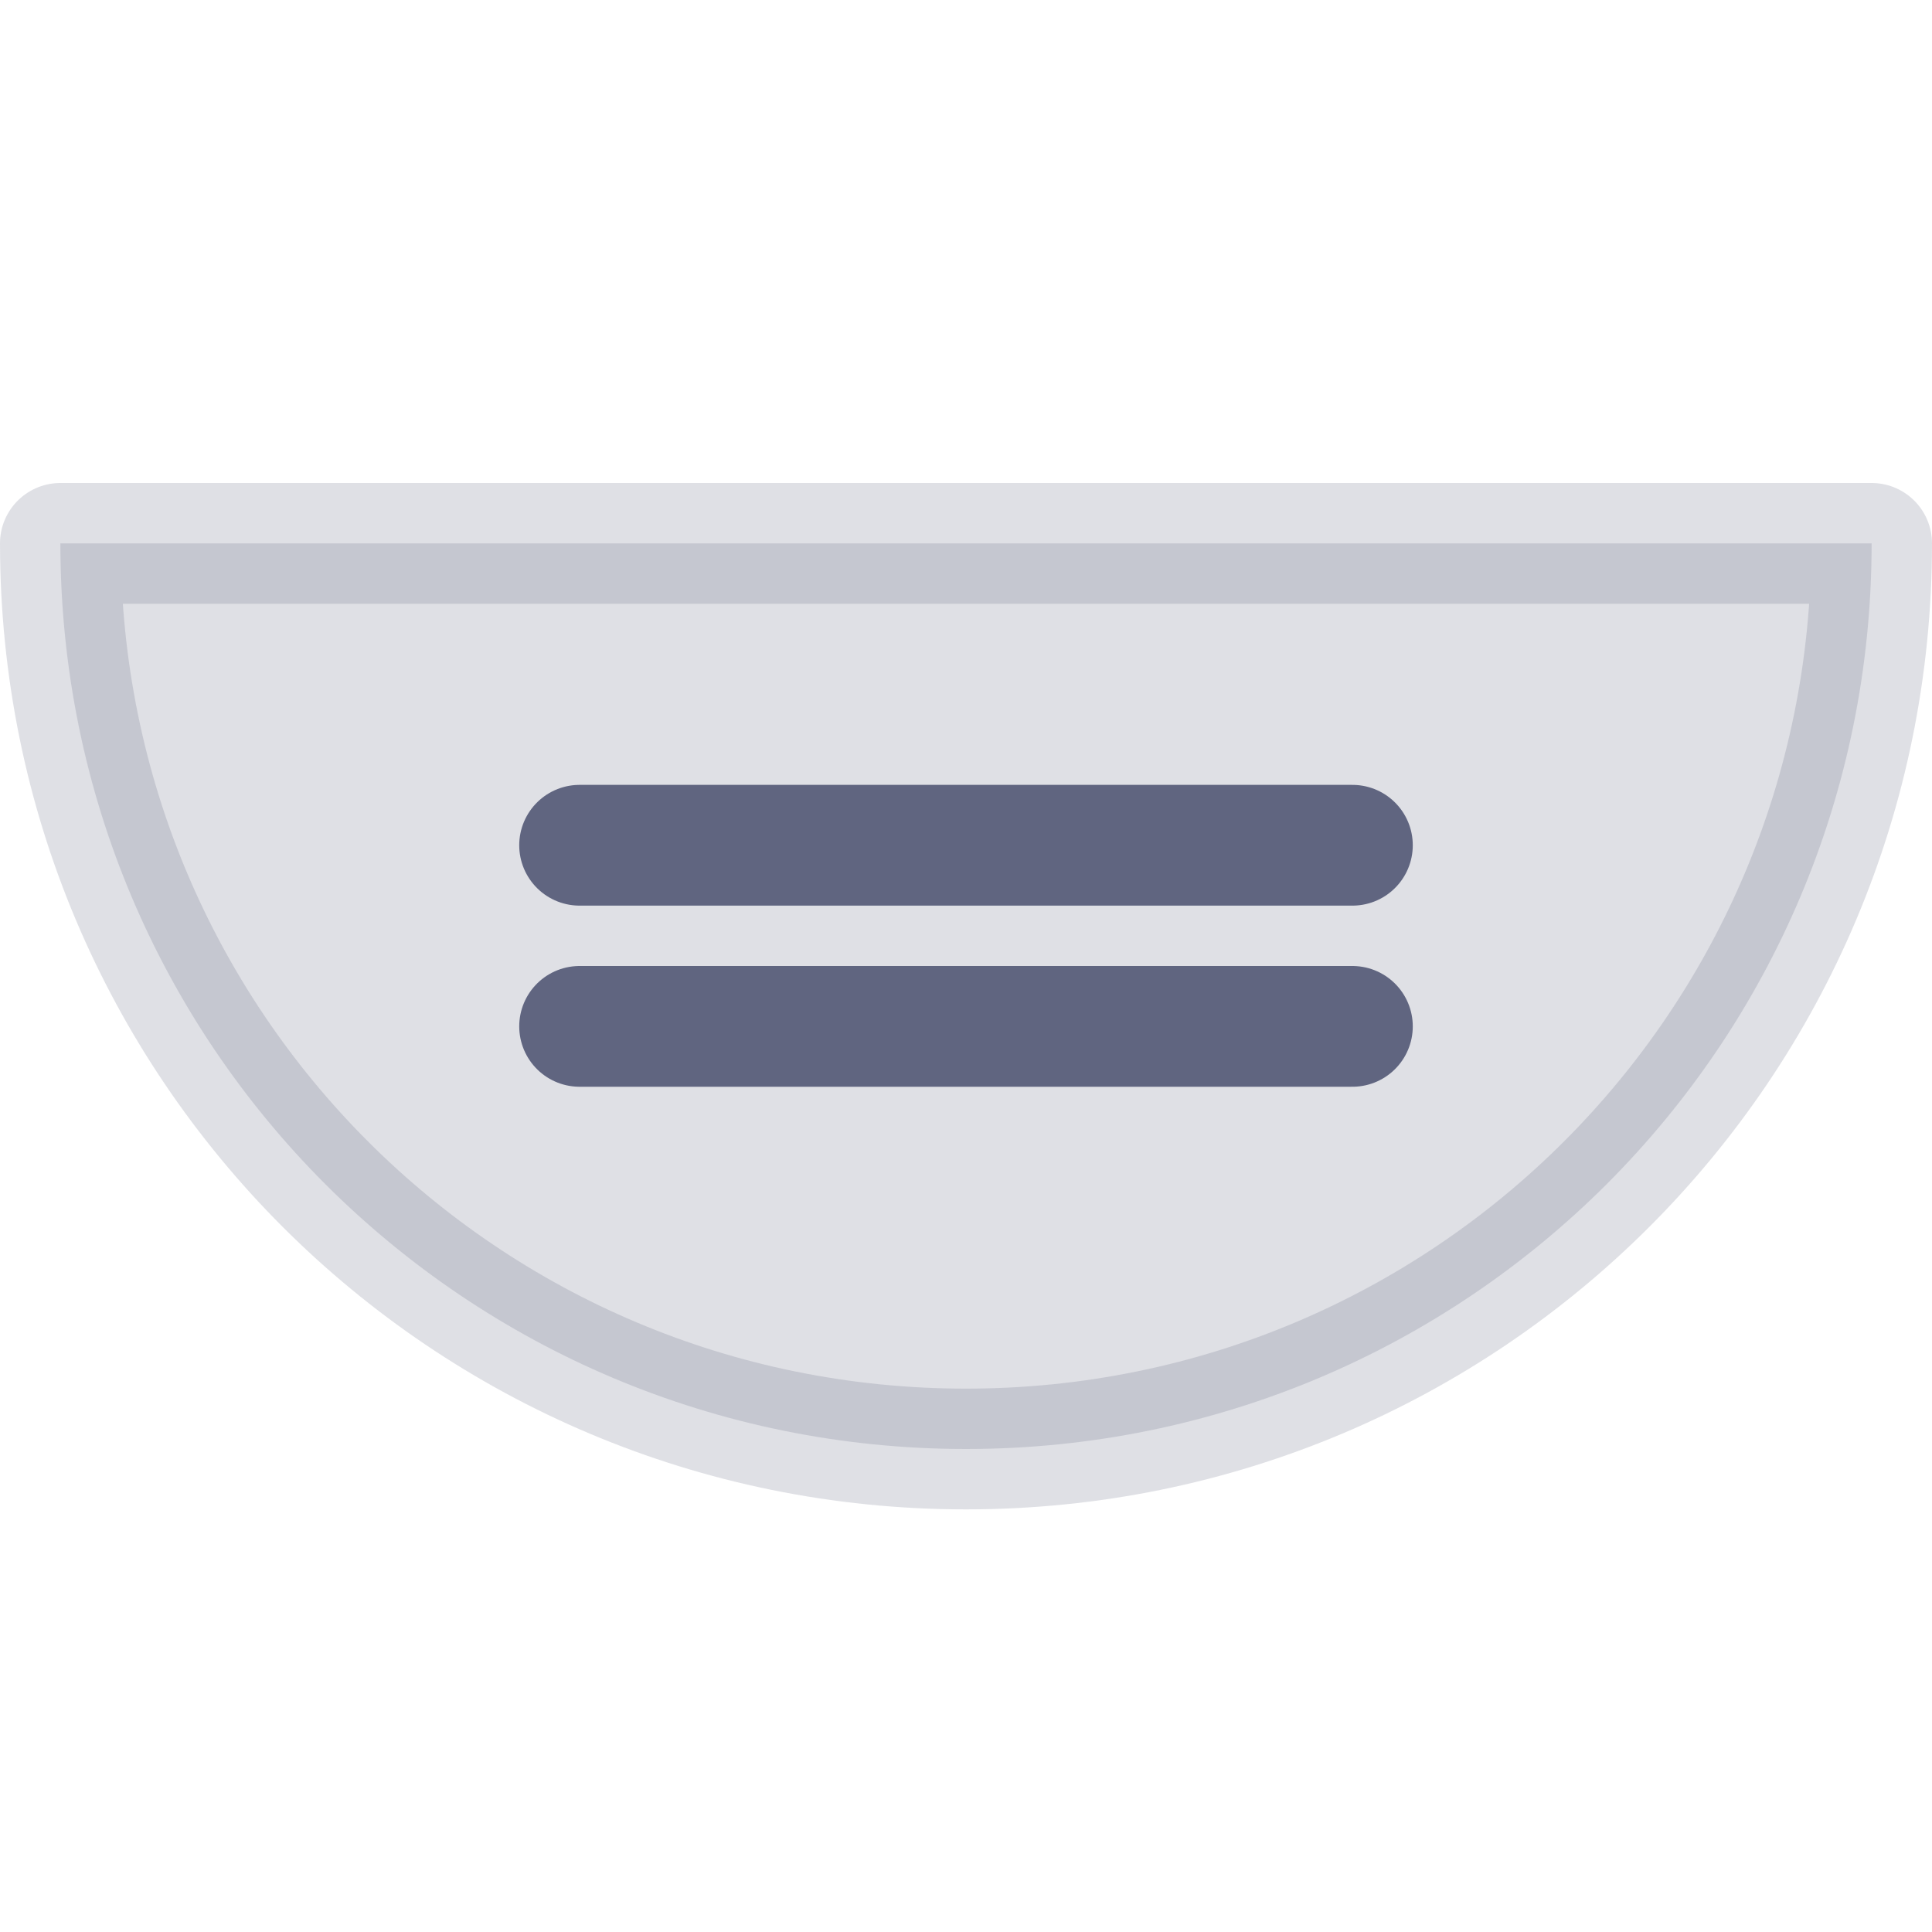 <svg width="16" height="16" viewBox="0 0 16 16" fill="none" xmlns="http://www.w3.org/2000/svg">
<path opacity="0.2" d="M8 12C12.15 12 15.5 8.65 15.5 4.5H0.5C0.5 8.65 3.85 12 8 12Z" fill="#606580" stroke="#606580" stroke-miterlimit="10" stroke-linecap="round" stroke-linejoin="round"/>
<path d="M4.8 8.5H11.2" stroke="#606580" stroke-miterlimit="10" stroke-linecap="round" stroke-linejoin="round"/>
<path d="M4.8 7H11.2" stroke="#606580" stroke-miterlimit="10" stroke-linecap="round" stroke-linejoin="round"/>
</svg>
